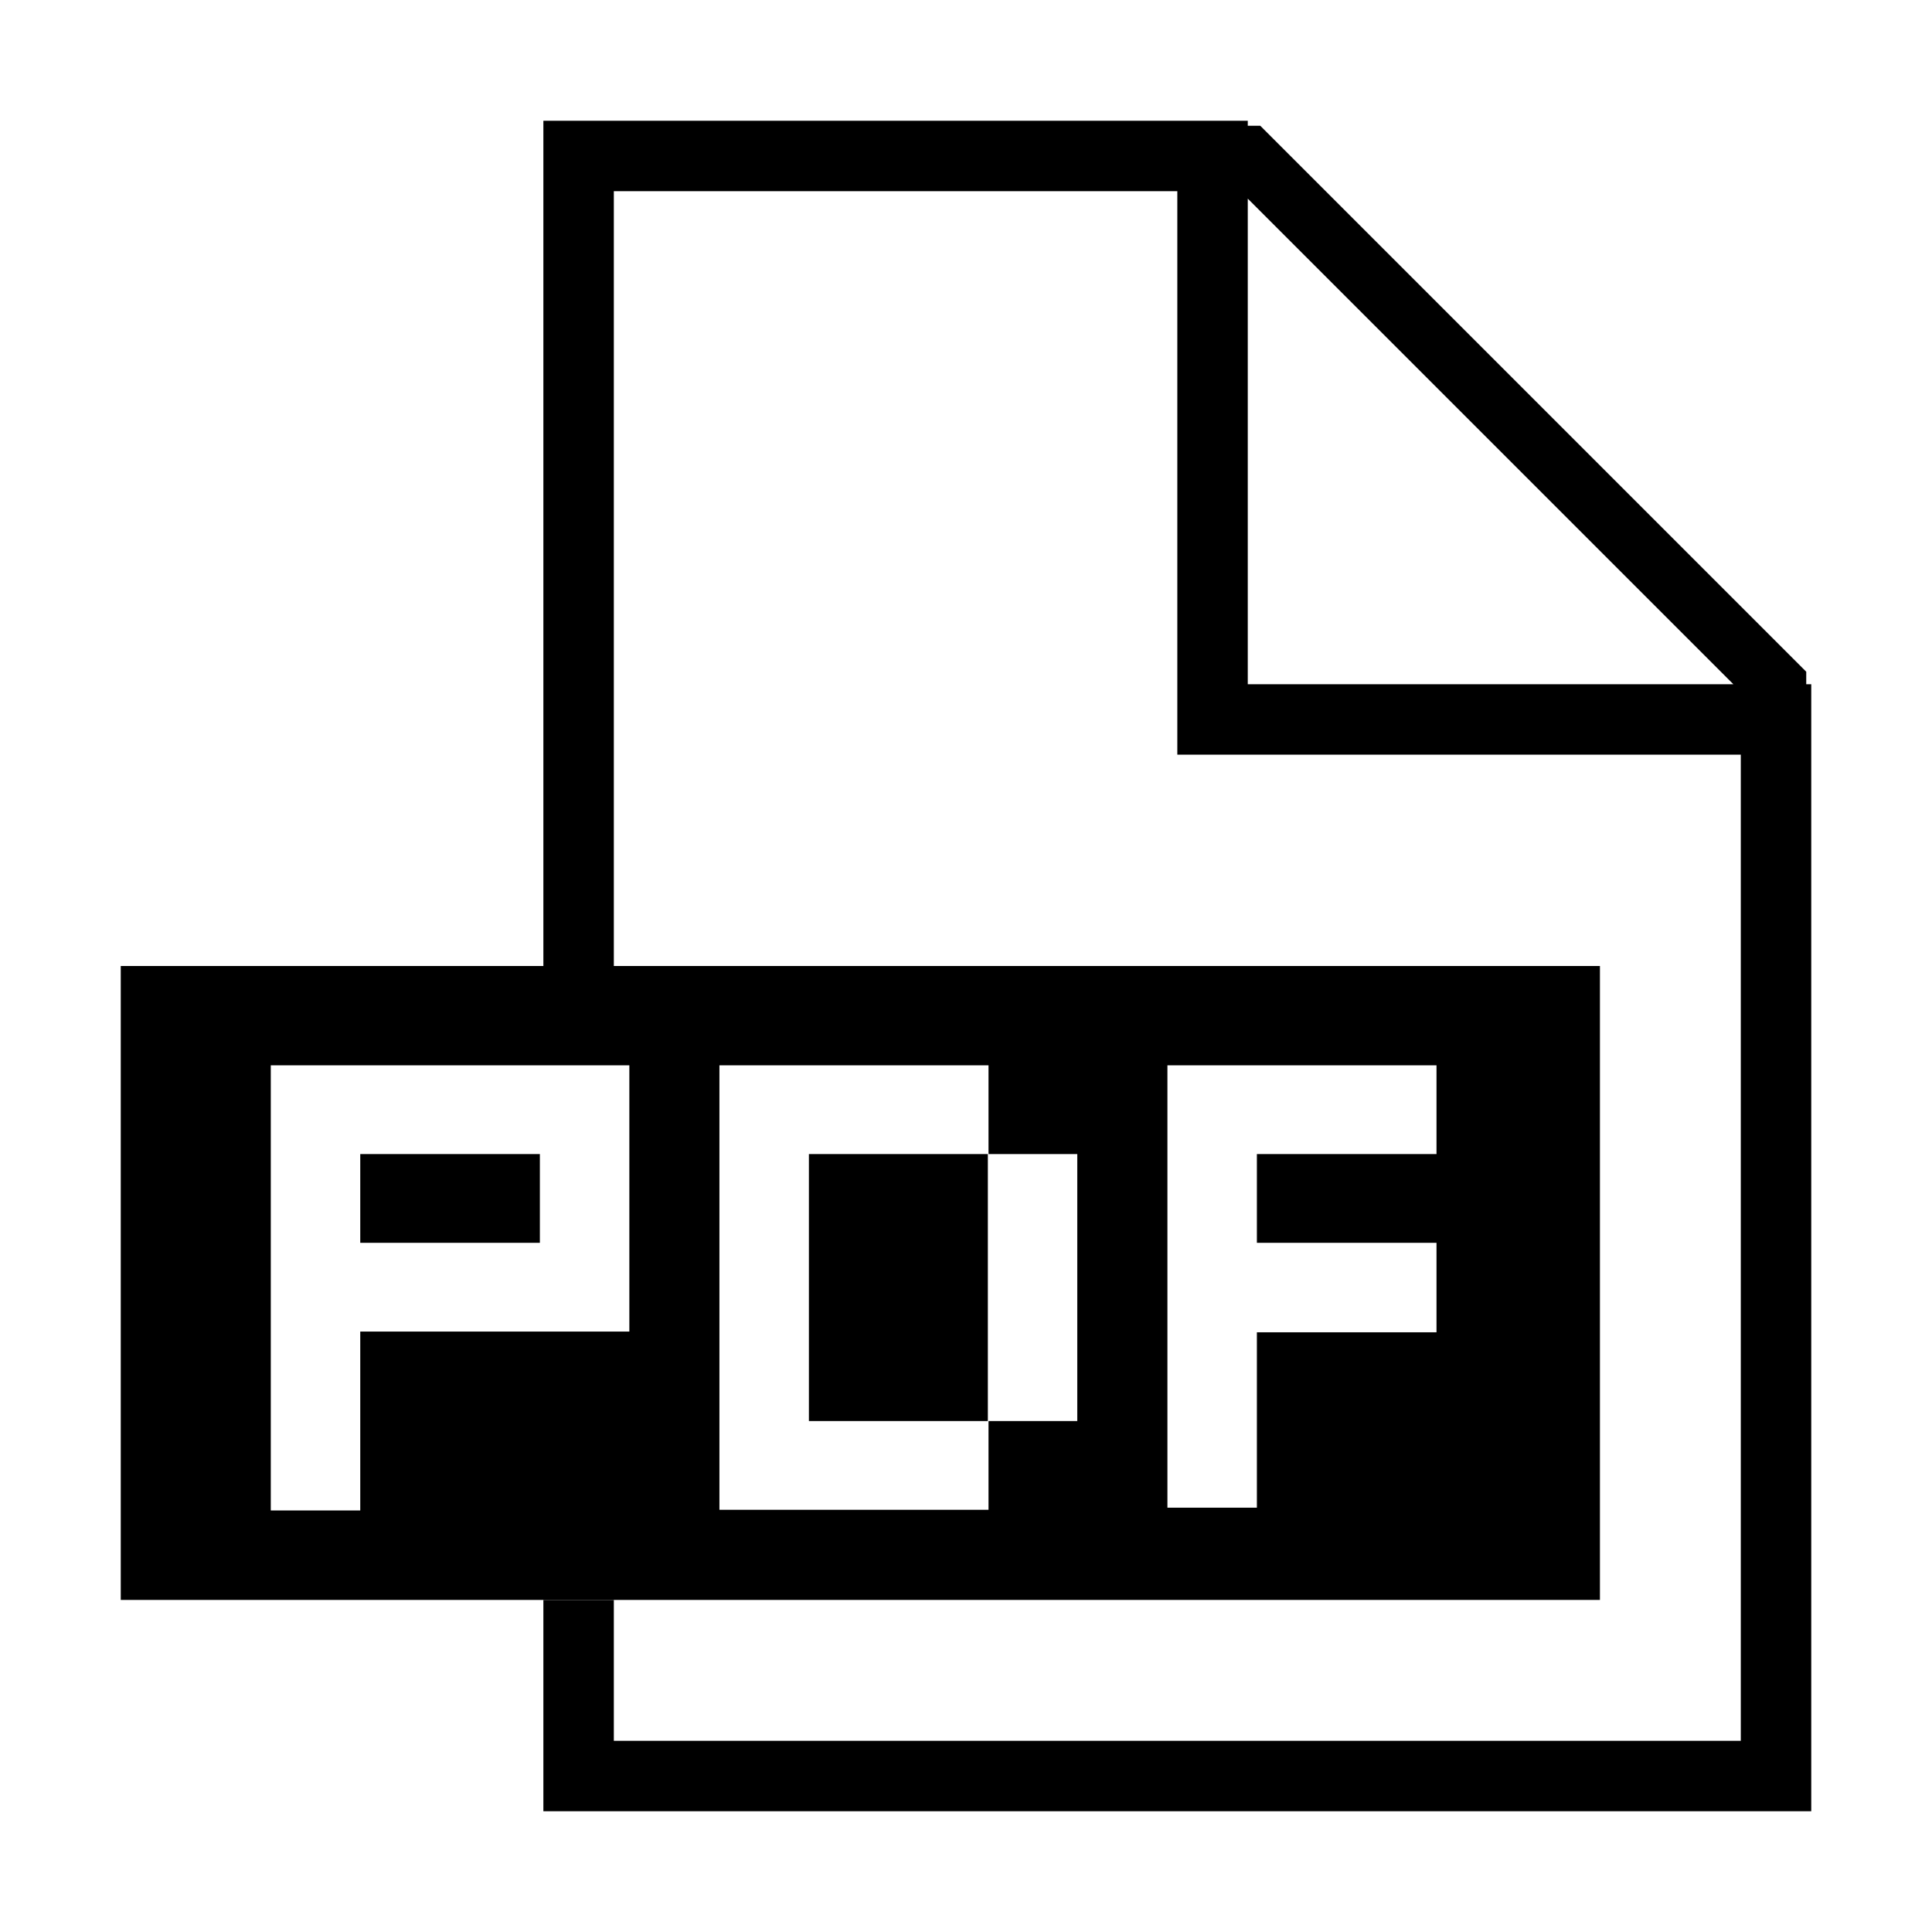 <svg width="32" height="32" viewBox="0 0 32 32" fill="none" xmlns="http://www.w3.org/2000/svg">
<path fill-rule="evenodd" clip-rule="evenodd" d="M20.667 2H9V16H10.167V3.167H19.5V12.5H28.833V28.833H10.167V26.5H9V30H30V11.333H29.917V11.126L20.874 2.083H20.667V2ZM20.667 3.29V11.333H28.71L20.667 3.29Z" fill="black"/>
<path fill-rule="evenodd" clip-rule="evenodd" d="M26.5 16H2V26.5H26.5V16ZM5.967 17.645H4.485V25.018H5.967V17.645ZM11.916 17.645H16.373V19.115H17.843V23.537H16.373V25.007H13.398V23.537H16.362V19.115H13.398L13.398 25.007L11.916 25.007V17.645ZM19.336 17.645V24.972H20.818V22.067H23.793V20.585H20.818V19.115H23.793V17.645H19.336ZM5.967 20.585H8.942V22.055H5.967V20.585ZM8.942 19.115L8.942 20.585V22.055H10.424V17.645H8.942V19.115ZM5.967 17.645H8.942V19.115H5.967L5.967 17.645Z" fill="black"/>
</svg>
